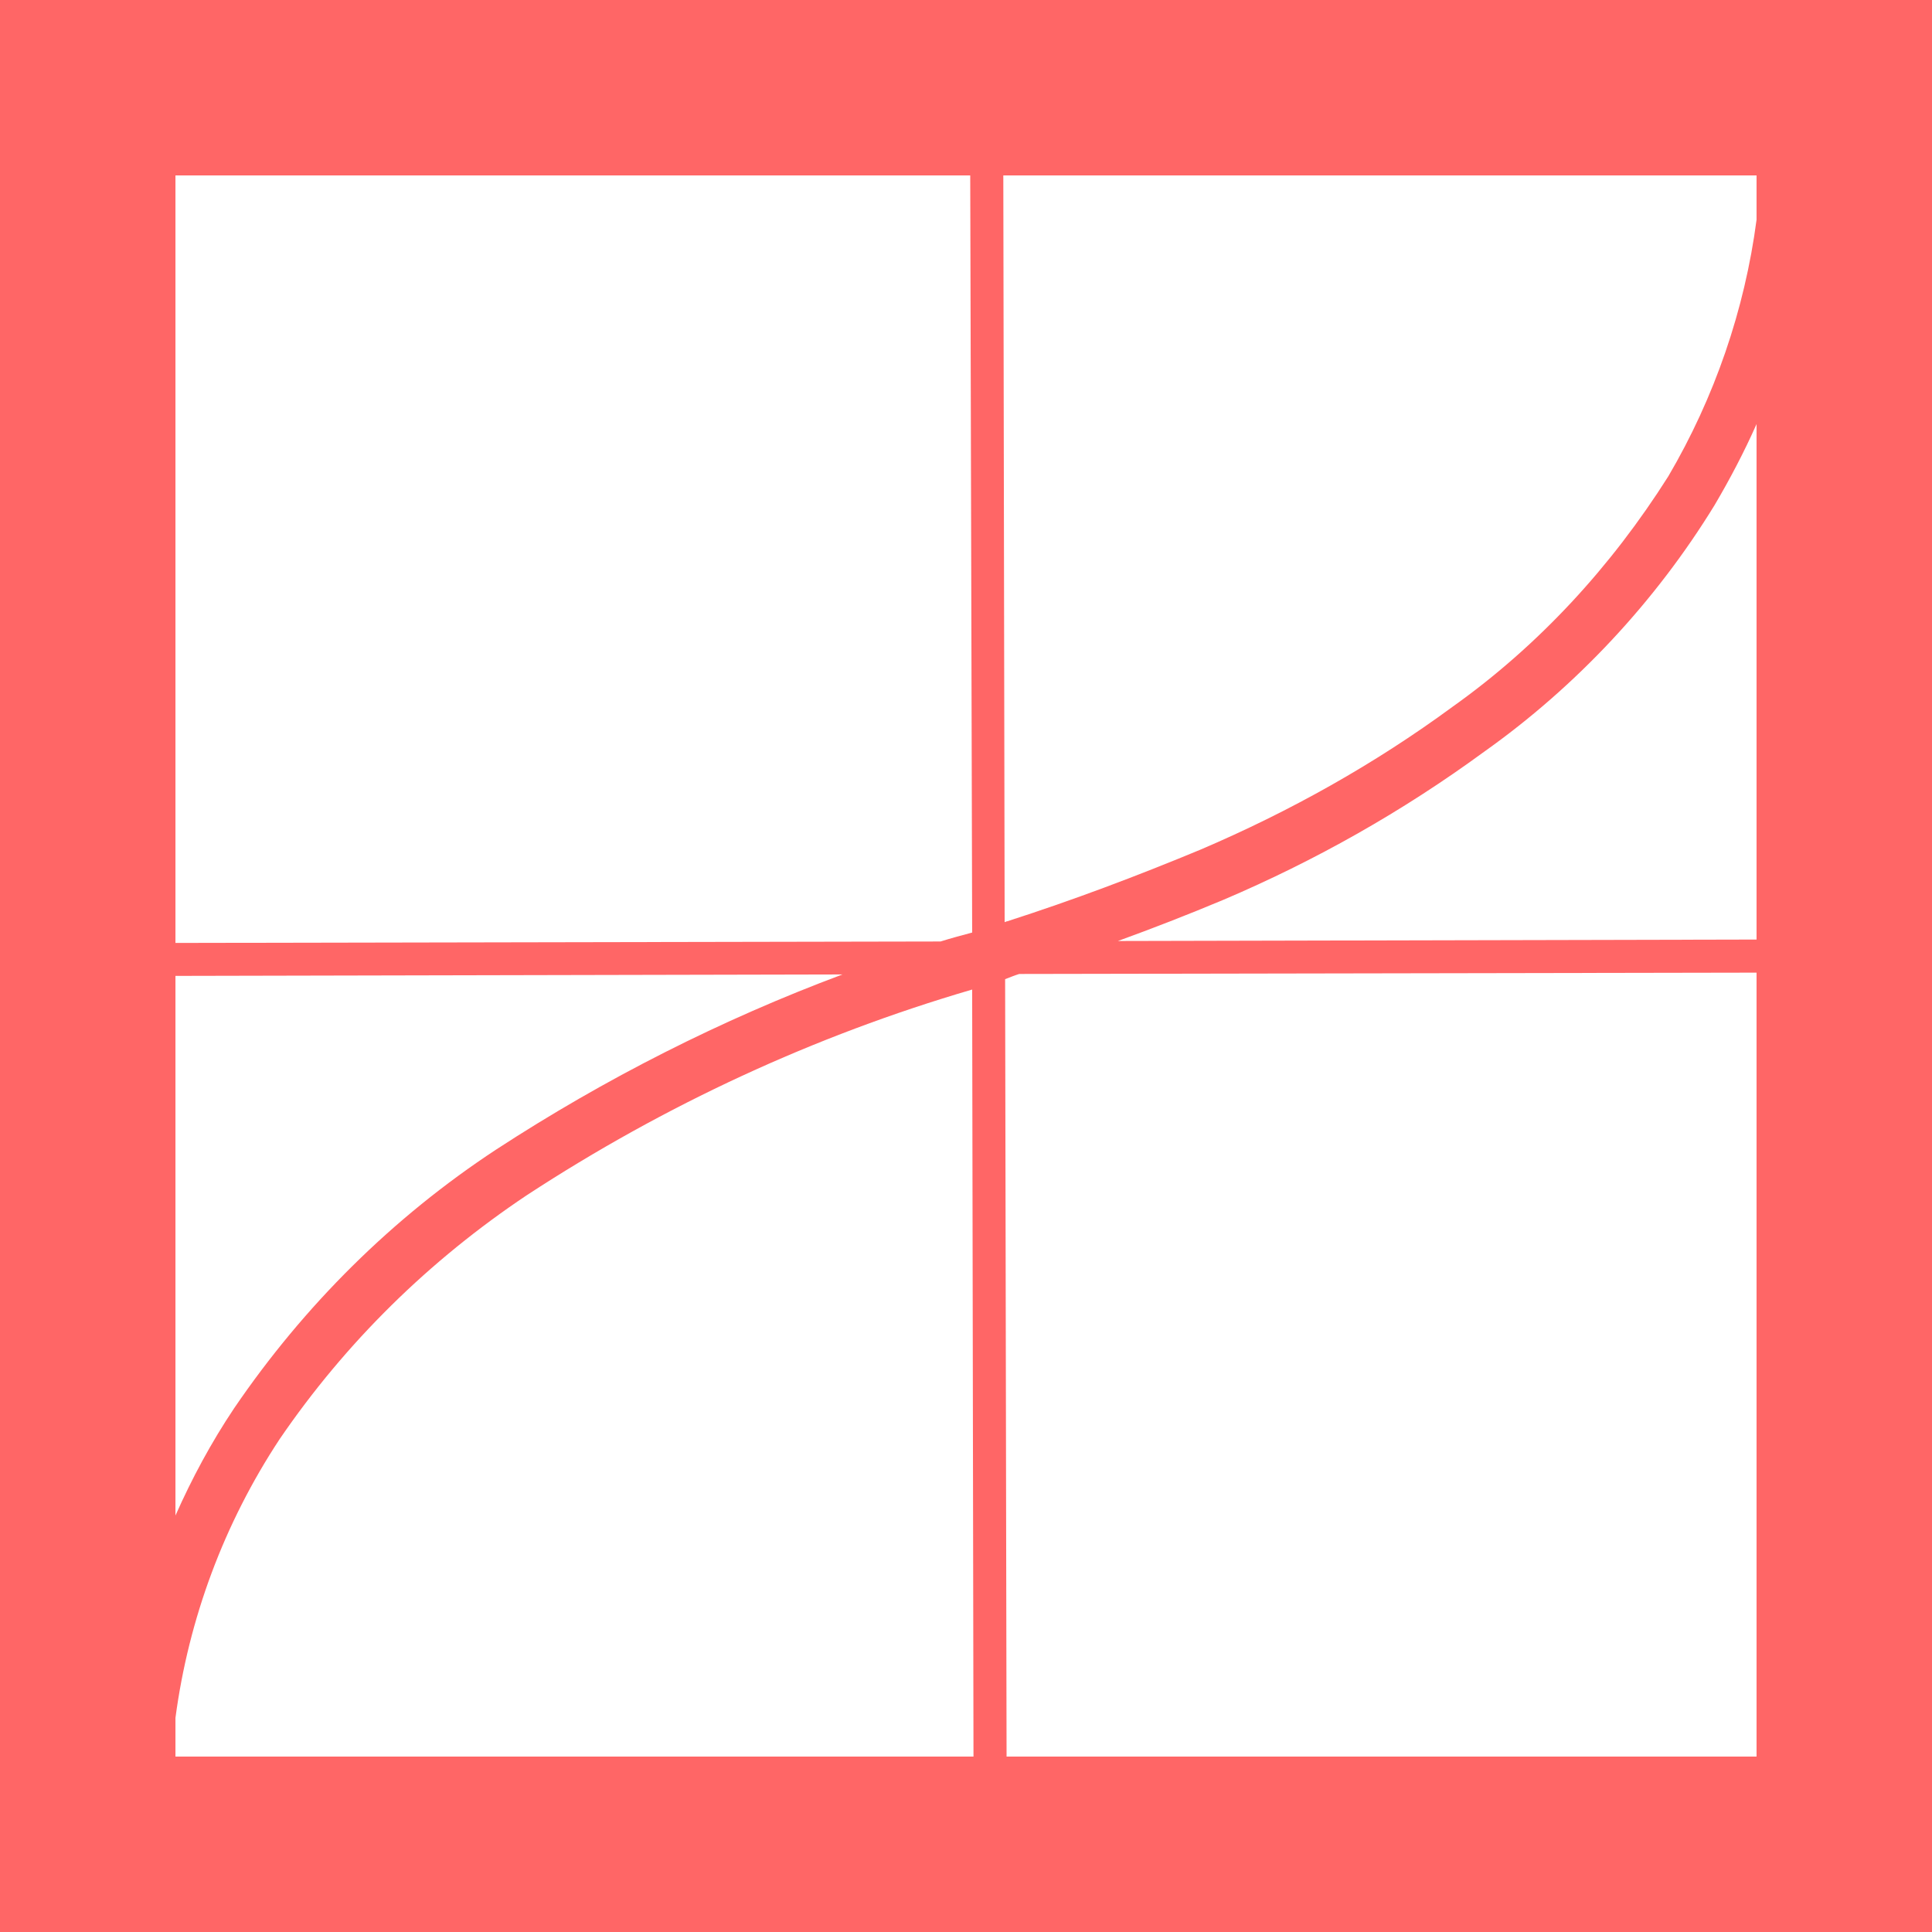 
<svg xmlns="http://www.w3.org/2000/svg" xmlns:xlink="http://www.w3.org/1999/xlink" width="16px" height="16px" viewBox="0 0 16 16" version="1.1">
<g id="surface1">
<path style=" stroke:none;fill-rule:evenodd;fill:#ff6666;fill-opacity:1;" d="M 1.453 7.809 L 1.453 1.453 L 8.035 1.453 L 8.051 7.723 C 7.965 7.746 7.875 7.77 7.789 7.797 Z M 1.453 8.082 L 1.453 12.551 C 1.59 12.242 1.75 11.945 1.938 11.664 C 2.52 10.809 3.254 10.082 4.109 9.52 C 5.008 8.934 5.973 8.445 6.977 8.07 Z M 14.547 8.055 L 14.547 14.547 L 8.336 14.547 L 8.324 8.109 C 8.363 8.094 8.402 8.078 8.441 8.066 Z M 14.547 7.781 L 14.547 3.512 C 14.445 3.742 14.328 3.965 14.199 4.184 C 13.711 4.98 13.055 5.684 12.289 6.227 C 11.617 6.719 10.891 7.129 10.129 7.453 C 9.84 7.574 9.547 7.688 9.258 7.793 Z M 8.309 1.453 L 14.547 1.453 L 14.547 1.82 C 14.449 2.566 14.199 3.293 13.816 3.945 C 13.344 4.691 12.746 5.344 12.027 5.855 C 11.383 6.328 10.684 6.719 9.945 7.035 C 9.418 7.254 8.891 7.453 8.344 7.629 C 8.34 7.629 8.328 7.633 8.32 7.637 Z M 8.062 14.547 L 1.453 14.547 L 1.453 14.227 C 1.562 13.406 1.855 12.617 2.316 11.918 C 2.863 11.117 3.555 10.438 4.363 9.898 C 5.504 9.152 6.742 8.578 8.051 8.195 Z M 0 0 L 16 0 L 16 16 L 0 16 Z M 0 0 "/>
</g>
</svg>
